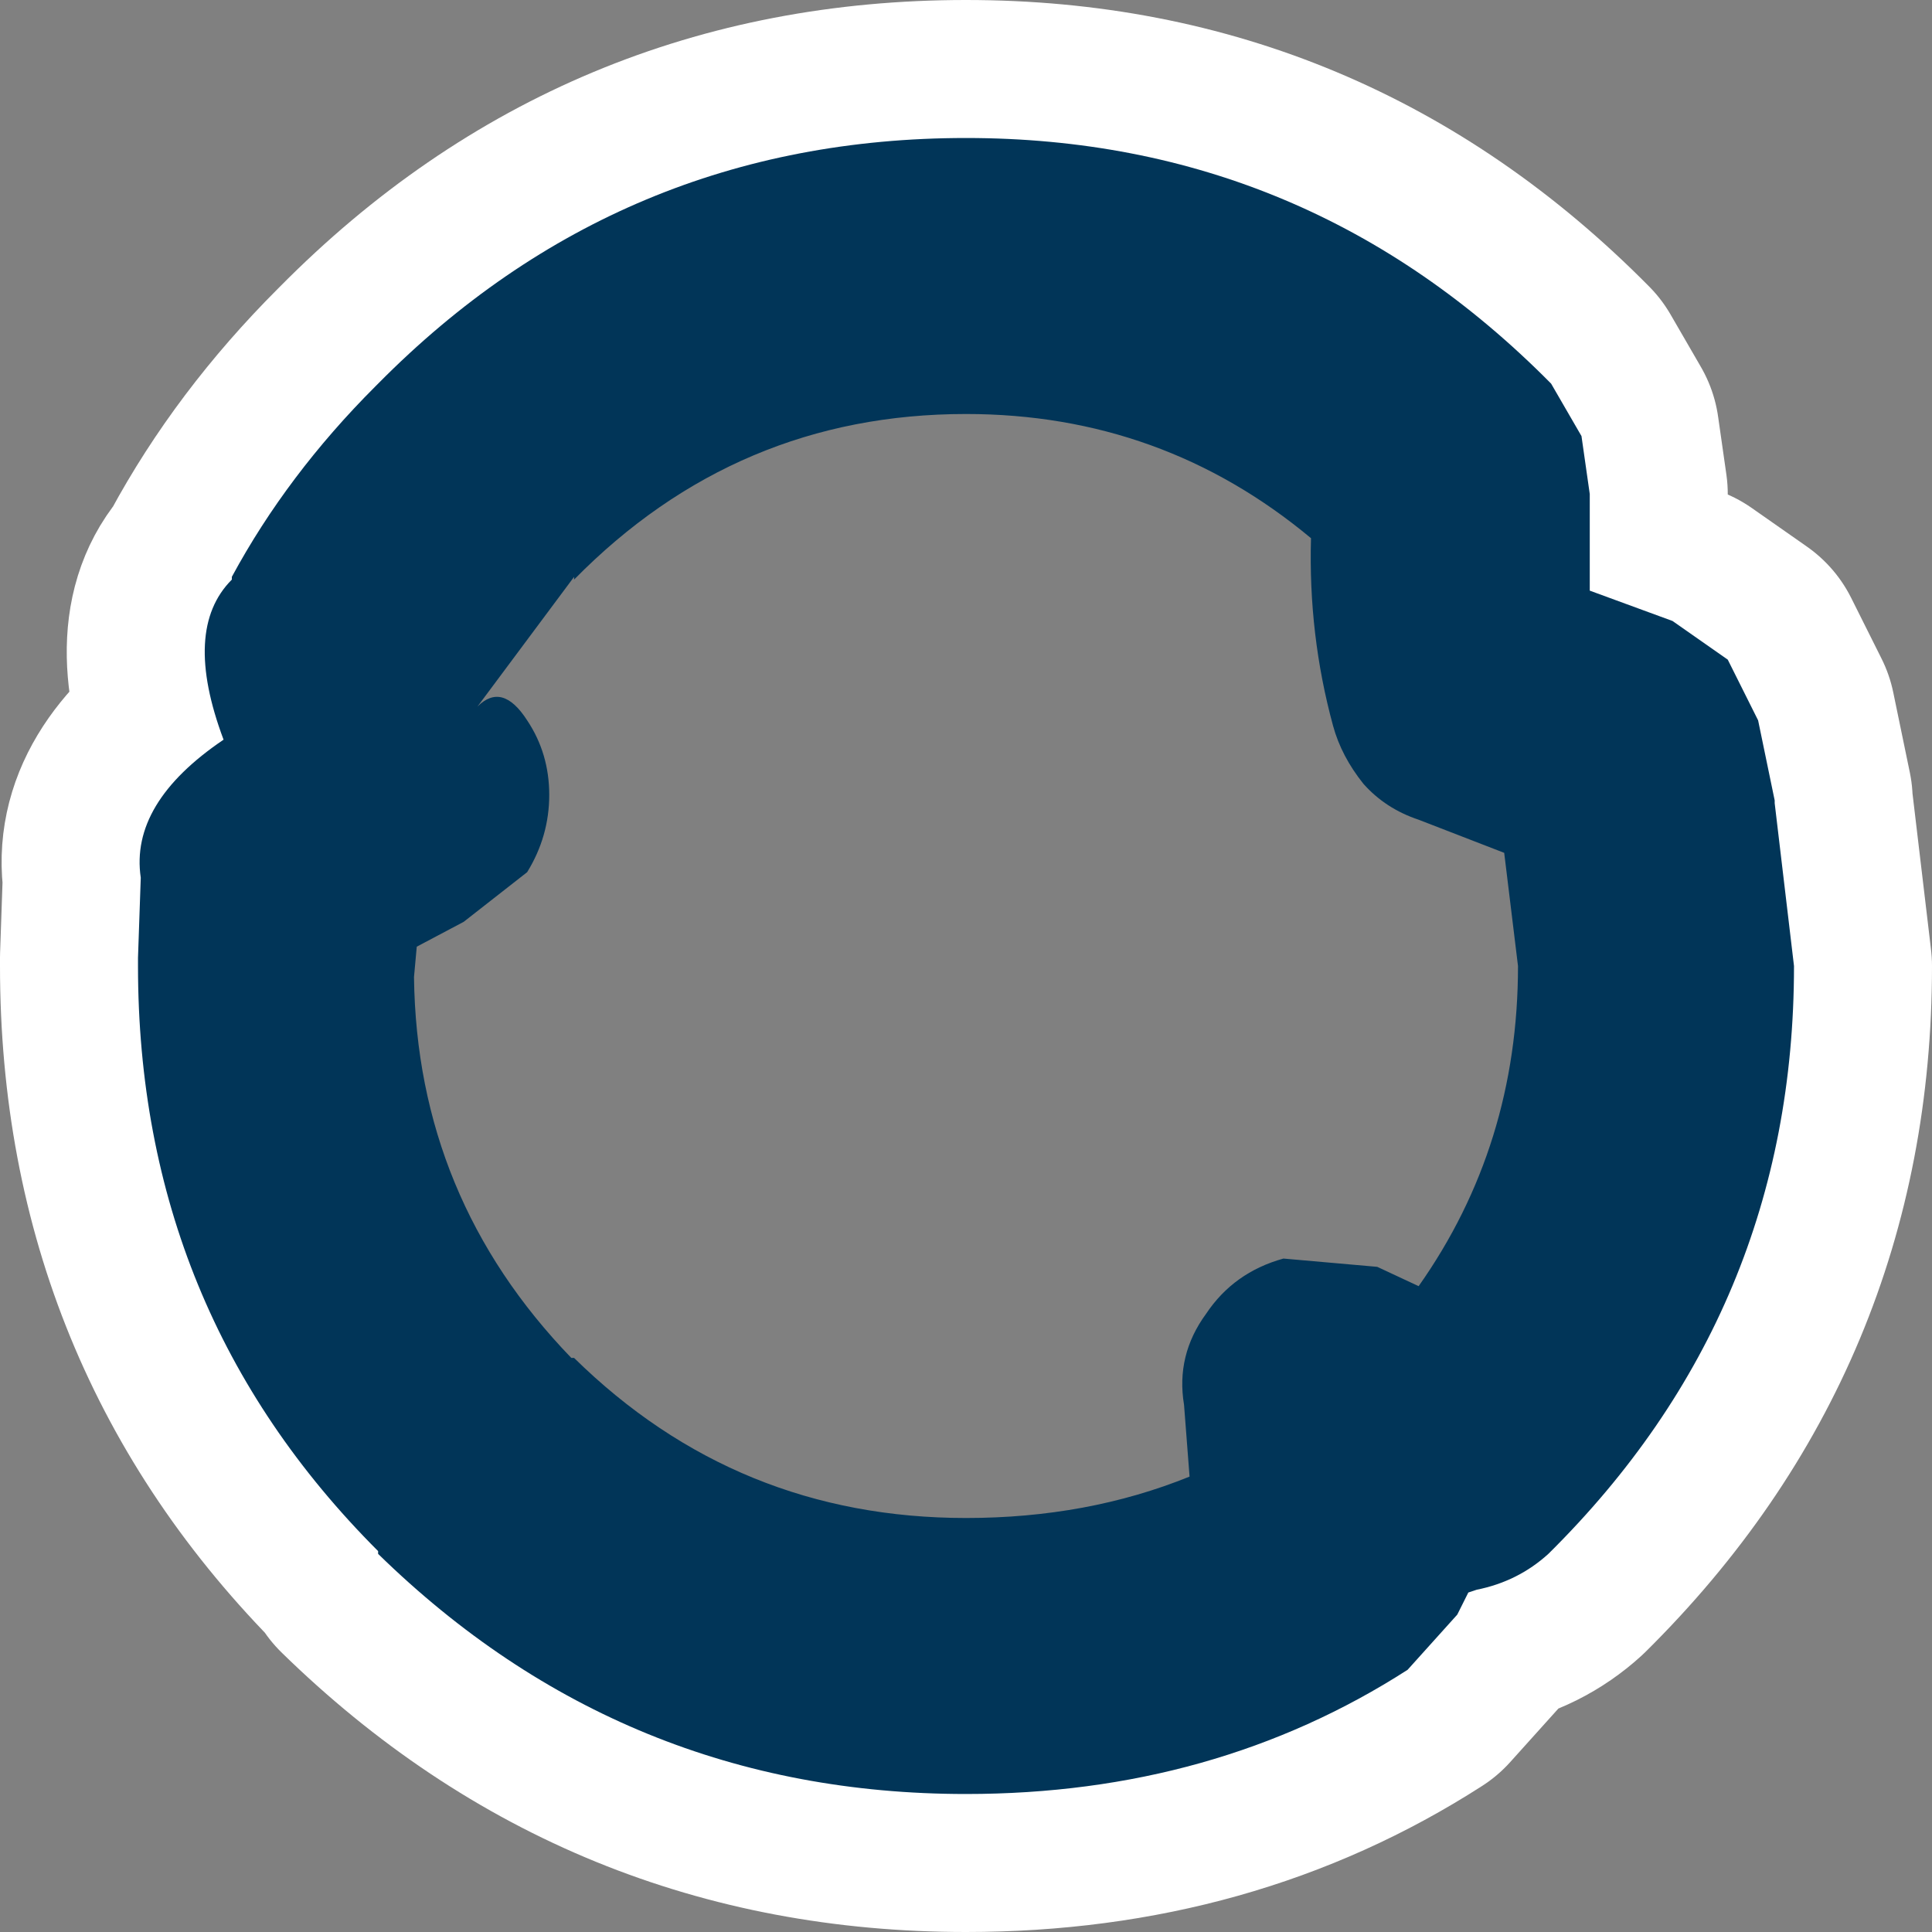 <?xml version="1.0" encoding="UTF-8" standalone="no"?>
<svg xmlns:xlink="http://www.w3.org/1999/xlink" height="35.0px" width="35.0px" xmlns="http://www.w3.org/2000/svg">
  <rect width="100%" height="100%" fill="#808080" stroke="none"/>
  <g transform="matrix(1.0, 0.0, 0.0, 1.0, 17.5, 17.5)">
    <path d="M10.6 -10.55 Q6.2 -15.0 0.0 -15.0 -6.25 -15.0 -10.65 -10.55 L-10.7 -10.5 Q-12.3 -8.9 -13.3 -7.05 L-13.3 -7.0 Q-14.2 -6.1 -13.45 -4.1 -15.15 -2.95 -14.95 -1.6 L-15.0 -0.15 -15.0 0.0 Q-15.0 6.25 -10.65 10.6 L-10.65 10.65 Q-6.2 15.0 0.0 15.0 4.5 15.0 8.0 12.75 L8.9 11.75 9.1 11.35 9.25 11.3 Q10.0 11.15 10.55 10.65 15.0 6.25 15.0 0.0 L14.65 -2.95 14.65 -3.0 14.35 -4.45 13.8 -5.55 12.8 -6.25 11.3 -6.8 11.3 -8.55 11.15 -9.6 10.6 -10.55 Z" fill="none" stroke="#ffffff" stroke-linecap="round" stroke-linejoin="round" stroke-width="5.0"/>
    <path d="M12.8 -6.25 L13.8 -5.55 14.35 -4.45 14.65 -3.0 14.65 -2.95 15.0 0.0 Q15.0 6.25 10.55 10.65 10.0 11.15 9.25 11.3 L9.1 11.35 8.9 11.75 8.0 12.75 Q4.5 15.0 0.0 15.0 -6.2 15.0 -10.65 10.65 L-10.65 10.6 Q-15.0 6.25 -15.0 0.0 L-15.0 -0.15 -14.95 -1.6 Q-15.15 -2.95 -13.45 -4.1 -14.2 -6.1 -13.3 -7.0 L-13.3 -7.05 Q-12.3 -8.9 -10.7 -10.5 L-10.65 -10.55 Q-6.25 -15.0 0.0 -15.0 6.2 -15.0 10.6 -10.55 L11.15 -9.6 11.3 -8.55 11.3 -6.8 12.8 -6.25 M8.2 -2.65 Q7.6 -2.85 7.2 -3.3 6.8 -3.8 6.65 -4.35 6.2 -6.0 6.25 -7.75 3.55 -10.0 0.0 -10.0 -4.15 -10.0 -7.1 -7.0 L-7.1 -7.05 -8.85 -4.7 Q-8.4 -5.15 -7.95 -4.45 -7.55 -3.85 -7.55 -3.1 -7.55 -2.35 -7.95 -1.7 L-9.1 -0.8 -9.95 -0.35 -10.0 0.2 Q-9.95 4.2 -7.15 7.1 L-7.1 7.1 Q-4.15 10.0 0.0 10.0 2.2 10.0 4.05 9.25 L3.95 7.95 Q3.8 7.05 4.35 6.3 4.85 5.55 5.75 5.3 L7.45 5.45 8.2 5.8 Q10.0 3.25 10.0 0.0 L9.75 -2.05 8.2 -2.65" fill="#013558" fill-rule="evenodd" stroke="none"/>
  </g>
</svg>
